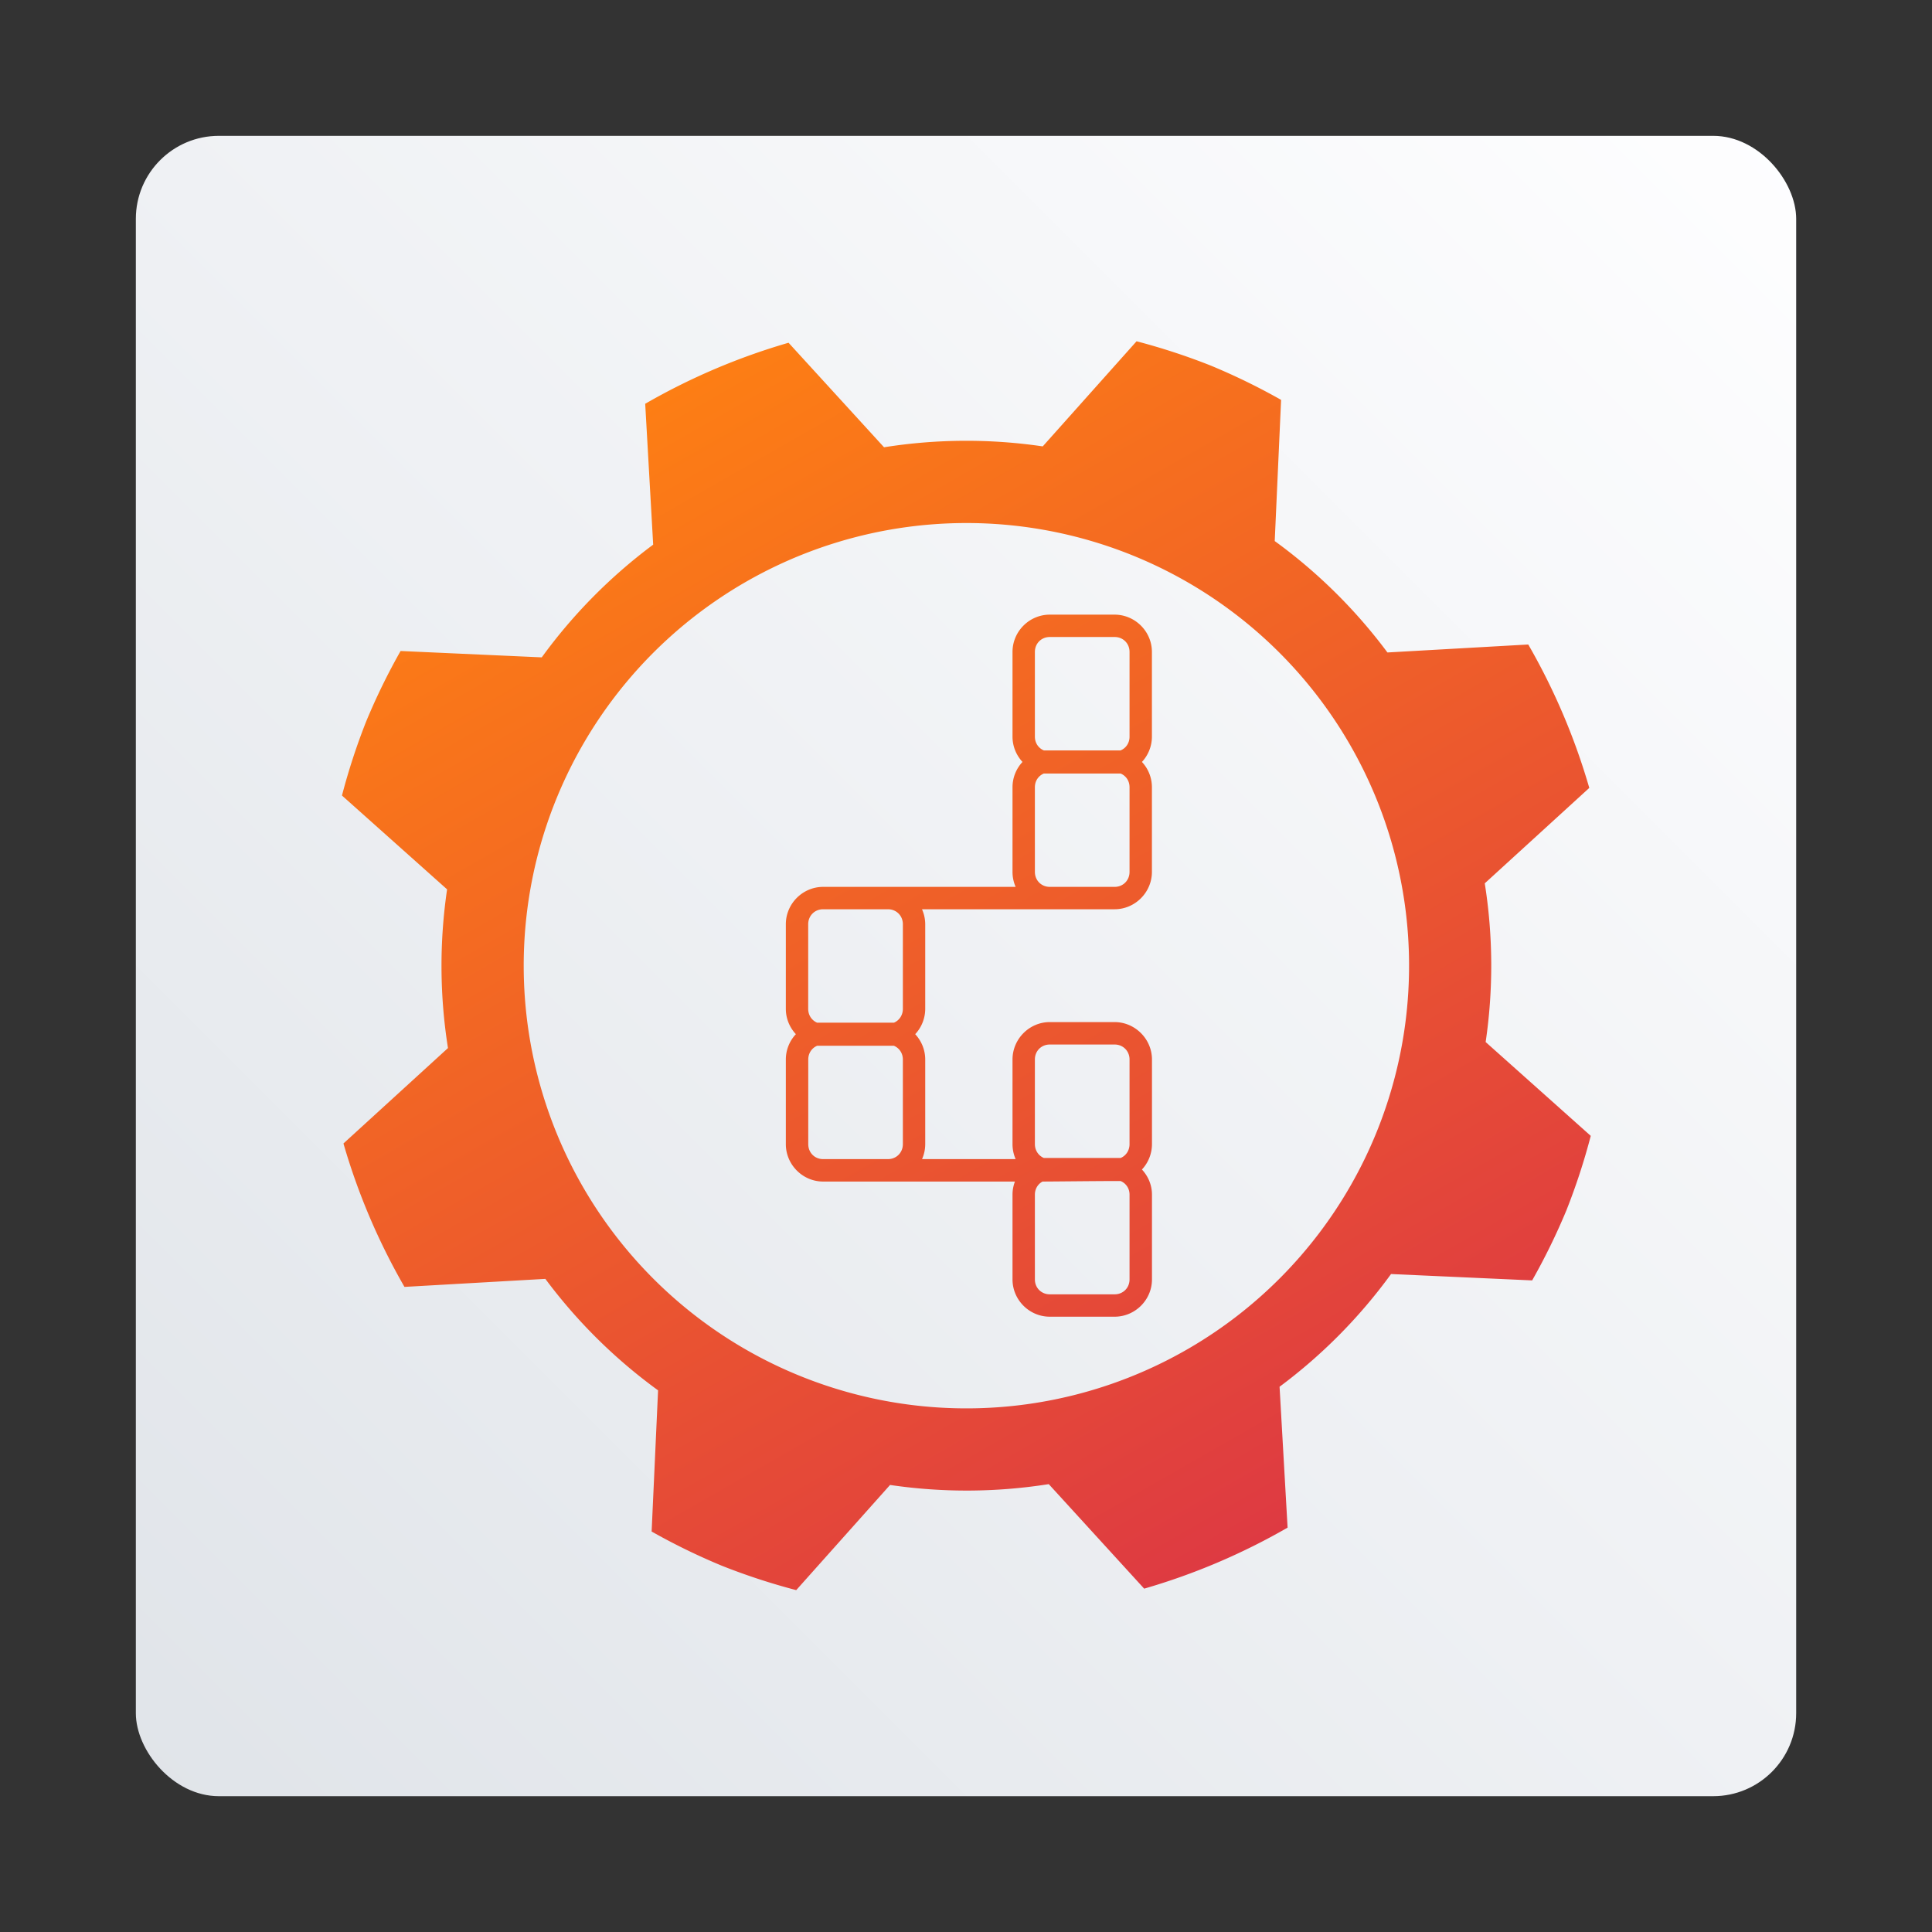 <?xml version="1.0" encoding="UTF-8" standalone="no"?>
<svg
   xml:space="preserve"
   width="64"
   height="64"
   version="1.1"
   id="svg8"
   sodipodi:docname="btrfs-assistant.svg"
   inkscape:version="1.4.2 (ebf0e940d0, 2025-05-08)"
   xmlns:inkscape="http://www.inkscape.org/namespaces/inkscape"
   xmlns:sodipodi="http://sodipodi.sourceforge.net/DTD/sodipodi-0.dtd"
   xmlns:xlink="http://www.w3.org/1999/xlink"
   xmlns="http://www.w3.org/2000/svg"
   xmlns:svg="http://www.w3.org/2000/svg"><rect width="100%" height="100%" fill="#333333" stroke="none"/><sodipodi:namedview
     id="namedview8"
     pagecolor="#505050"
     bordercolor="#eeeeee"
     borderopacity="1"
     inkscape:showpageshadow="0"
     inkscape:pageopacity="0"
     inkscape:pagecheckerboard="0"
     inkscape:deskcolor="#505050"
     inkscape:zoom="4.2094951"
     inkscape:cx="-3.91971"
     inkscape:cy="21.855353"
     inkscape:window-width="1920"
     inkscape:window-height="1003"
     inkscape:window-x="0"
     inkscape:window-y="0"
     inkscape:window-maximized="1"
     inkscape:current-layer="svg8" /><defs
     id="defs5"><linearGradient
       id="linearGradient10"
       inkscape:collect="always"><stop
         style="stop-color:#fd7e14;stop-opacity:1"
         offset="0"
         id="stop10" /><stop
         style="stop-color:#de3a42;stop-opacity:1"
         offset="1"
         id="stop11" /></linearGradient><linearGradient
       id="b"
       x1="7.937"
       x2="7.937"
       y1="15.081"
       y2="1.852"
       gradientTransform="matrix(3.78,0,0,3.78,-70.317,-6.889)"
       gradientUnits="userSpaceOnUse"><stop
         offset="0"
         stop-color="#f1efeb"
         style="stop-color:#fafafa"
         id="stop1" /><stop
         offset="1"
         stop-color="#fdfcfc"
         id="stop2" /></linearGradient><linearGradient
       xlink:href="#a"
       id="f"
       x1="135.03"
       x2="626.78"
       y1="925.37"
       y2="925.37"
       gradientTransform="translate(158.7 -200.52)scale(.369)"
       gradientUnits="userSpaceOnUse" /><linearGradient
       id="a"><stop
         offset="0"
         style="stop-color:#fca326"
         id="stop3" /><stop
         offset="1"
         style="stop-color:#e24329"
         id="stop4" /></linearGradient><linearGradient
       xlink:href="#a"
       id="d"
       x1="101.77"
       x2="199.3"
       y1="58.614"
       y2="102.65"
       gradientTransform="rotate(20.567 232.002 -332.831)scale(1.149)"
       gradientUnits="userSpaceOnUse" /><filter
       id="e"
       width="1.079"
       height="1.041"
       x="-0.039"
       y="-0.021"
       style="color-interpolation-filters:sRGB"><feGaussianBlur
         stdDeviation="1.249"
         id="feGaussianBlur4" /></filter><filter
       id="c"
       width="1.025"
       height="1.025"
       x="-0.013"
       y="-0.013"
       style="color-interpolation-filters:sRGB"><feGaussianBlur
         stdDeviation="2.029"
         id="feGaussianBlur5" /></filter><filter
       id="filter1057"
       x="-0.027"
       y="-0.027"
       width="1.054"
       height="1.054"
       color-interpolation-filters="sRGB"><feGaussianBlur
         stdDeviation="0.619"
         id="feGaussianBlur866" /></filter><filter
       id="filter1152"
       x="-0.055"
       y="-0.066"
       width="1.111"
       height="1.131"
       color-interpolation-filters="sRGB"><feGaussianBlur
         stdDeviation="2.993"
         id="feGaussianBlur922" /></filter><linearGradient
       xlink:href="#a-3"
       id="g"
       x1="15.44"
       x2="15.622"
       y1="48.721"
       y2="15.287"
       gradientUnits="userSpaceOnUse"
       gradientTransform="matrix(1.195,0,0,1.195,102.269,-8.731)" /><linearGradient
       id="a-3"><stop
         offset="0"
         style="stop-color:#d9d9d9;stop-opacity:1"
         id="stop3-6" /><stop
         offset="1"
         style="stop-color:#fff;stop-opacity:1"
         id="stop4-7" /></linearGradient><linearGradient
       inkscape:collect="always"
       xlink:href="#linearGradient10"
       id="linearGradient11"
       x1="4.506"
       y1="5.646"
       x2="49.495"
       y2="84.354"
       gradientUnits="userSpaceOnUse" /><linearGradient
       id="linearGradient1053"
       x1="68"
       x2="128"
       y1="62"
       y2="2"
       gradientTransform="matrix(0.917,0,0,0.917,-57.833,2.666)"
       gradientUnits="userSpaceOnUse"><stop
         stop-color="#e0e4e9"
         offset="0"
         id="stop1-5" /><stop
         stop-color="#fefeff"
         offset="1"
         id="stop2-3" /></linearGradient><linearGradient
       id="linearGradient1058"
       x1="-183.26"
       x2="-133.33"
       y1="-122.79"
       y2="-134.57"
       gradientTransform="matrix(0.712,0,0,0.712,126.128,198.738)"
       gradientUnits="userSpaceOnUse"><stop
         stop-color="#3c8cff"
         offset="0"
         id="stop3-5" /><stop
         stop-color="#55b4ff"
         offset="1"
         id="stop4-6" /></linearGradient></defs><rect
     x="4.5"
     y="4.5"
     width="55.001"
     height="55.001"
     ry="2.75"
     fill="url(#linearGradient1053)"
     stroke-width="3.465"
     id="rect4"
     style="fill:url(#linearGradient1053)" /><path
     d="m -40.201,12.111 a 21.265,21.265 0 0 0 -2.461,-0.805 l -3.105,3.478 a 17.39,17.39 0 0 0 -5.252,0.029 l -3.159,-3.459 a 21.454,21.454 0 0 0 -4.745,2.019 l 0.265,4.661 a 17.39,17.39 0 0 0 -3.689,3.731 l -4.671,-0.211 a 21.265,21.265 0 0 0 -1.134,2.323 21.265,21.265 0 0 0 -0.805,2.461 l 3.479,3.105 a 17.39,17.39 0 0 0 0.029,5.252 l -3.459,3.159 a 21.454,21.454 0 0 0 2.019,4.745 l 4.662,-0.265 a 17.39,17.39 0 0 0 3.731,3.689 l -0.212,4.671 a 21.265,21.265 0 0 0 2.323,1.134 21.265,21.265 0 0 0 2.461,0.805 l 3.105,-3.479 a 17.39,17.39 0 0 0 5.252,-0.029 l 3.159,3.459 a 21.454,21.454 0 0 0 4.745,-2.019 L -37.929,45.905 a 17.39,17.39 0 0 0 3.688,-3.731 l 4.671,0.212 a 21.265,21.265 0 0 0 1.134,-2.323 21.265,21.265 0 0 0 0.805,-2.462 l -3.478,-3.104 a 17.39,17.39 0 0 0 -0.029,-5.252 l 3.459,-3.159 a 21.454,21.454 0 0 0 -2.019,-4.745 l -4.661,0.265 a 17.39,17.39 0 0 0 -3.731,-3.688 l 0.212,-4.672 a 21.265,21.265 0 0 0 -2.324,-1.134 z m -2.564,6.292 a 14.65,14.65 0 0 1 8.039,19.096 14.65,14.65 0 0 1 -19.096,8.039 14.65,14.65 0 0 1 -8.039,-19.096 14.65,14.65 0 0 1 19.096,-8.039"
     style="fill:#ffffff;fill-opacity:1;stroke-width:0.473"
     id="path9" /><path
     id="path6"
     style="fill:url(#linearGradient11);fill-opacity:1"
     d="M 38.918 1.269 L 32.347 8.63 A 36.8 36.8 0 0 0 21.232 8.692 L 14.545 1.372 A 45.4 45.4 0 0 0 4.506 5.646 L 5.064 15.512 A 36.8 36.8 0 0 0 -2.74 23.406 L -12.626 22.96 A 45 45 0 0 0 -15.028 27.874 A 45 45 0 0 0 -16.731 33.082 L -9.369 39.654 A 36.8 36.8 0 0 0 -9.307 50.768 L -16.627 57.451 A 45.4 45.4 0 0 0 -12.354 67.495 L -2.488 66.933 A 36.8 36.8 0 0 0 5.407 74.74 L 4.956 84.627 A 45 45 0 0 0 9.875 87.024 A 45 45 0 0 0 15.082 88.731 L 21.654 81.366 A 36.8 36.8 0 0 0 32.768 81.308 L 39.451 88.628 A 45.4 45.4 0 0 0 49.495 84.354 L 48.933 74.488 A 36.8 36.8 0 0 0 56.74 66.594 L 66.623 67.04 A 45 45 0 0 0 69.024 62.126 A 45 45 0 0 0 70.727 56.918 L 63.366 50.346 A 36.8 36.8 0 0 0 63.304 39.232 L 70.624 32.549 A 45.4 45.4 0 0 0 66.35 22.505 L 56.488 23.063 A 36.8 36.8 0 0 0 48.594 15.26 L 49.04 5.373 A 45 45 0 0 0 44.126 2.976 A 45 45 0 0 0 38.918 1.269 z M 26.82 13.999 A 31.003 31.003 0 0 1 38.699 16.289 A 31.003 31.003 0 0 1 55.711 56.699 A 31.003 31.003 0 0 1 15.301 73.711 A 31.003 31.003 0 0 1 -1.711 33.301 A 31.003 31.003 0 0 1 26.82 13.999 z M 32.842 20.414 C 31.407 20.414 30.23 21.591 30.23 23.026 L 30.23 28.961 C 30.23 29.642 30.498 30.264 30.929 30.73 A 2.592 2.592 0 0 0 30.23 32.499 L 30.23 38.43 A 2.592 2.592 0 0 0 30.449 39.48 L 16.967 39.48 C 15.532 39.48 14.355 40.661 14.355 42.096 L 14.355 48.023 C 14.355 48.705 14.624 49.329 15.058 49.796 A 2.592 2.592 0 0 0 14.355 51.57 L 14.355 57.497 C 14.355 58.932 15.531 60.117 16.967 60.117 L 30.4 60.117 A 2.55 2.55 0 0 0 30.23 61.035 L 30.23 66.97 C 30.23 68.406 31.407 69.582 32.842 69.582 L 37.381 69.582 C 38.816 69.582 39.997 68.406 39.997 66.97 L 39.997 61.035 C 39.997 60.355 39.727 59.74 39.294 59.274 A 2.609 2.609 0 0 0 39.997 57.497 L 39.997 51.57 C 39.997 50.134 38.812 48.949 37.377 48.949 L 32.842 48.949 C 31.407 48.949 30.23 50.134 30.23 51.57 L 30.23 57.497 A 2.592 2.592 0 0 0 30.449 58.546 L 23.894 58.546 A 2.592 2.592 0 0 0 24.117 57.497 L 24.117 51.57 C 24.117 50.888 23.848 50.264 23.415 49.796 A 2.609 2.609 0 0 0 24.117 48.023 L 24.117 42.096 A 2.592 2.592 0 0 0 23.89 41.047 L 37.377 41.047 C 38.812 41.047 39.993 39.866 39.993 38.43 L 39.993 32.499 A 2.592 2.592 0 0 0 39.294 30.73 A 2.601 2.601 0 0 0 39.993 28.961 L 39.993 23.026 C 39.993 21.591 38.812 20.414 37.377 20.414 L 32.842 20.414 z M 32.842 21.98 L 37.381 21.98 C 37.975 21.98 38.426 22.432 38.426 23.026 L 38.426 28.961 C 38.426 29.407 38.172 29.77 37.794 29.924 L 32.429 29.924 C 32.052 29.77 31.797 29.407 31.797 28.961 L 31.797 23.026 C 31.797 22.432 32.248 21.98 32.842 21.98 z M 32.425 31.54 L 37.798 31.54 C 38.175 31.696 38.426 32.056 38.426 32.499 L 38.426 38.43 C 38.426 39.024 37.975 39.48 37.381 39.48 L 32.842 39.48 C 32.249 39.48 31.797 39.024 31.797 38.43 L 31.797 32.499 C 31.797 32.056 32.05 31.696 32.425 31.54 z M 16.967 41.047 L 21.505 41.047 C 22.099 41.047 22.551 41.502 22.551 42.096 L 22.551 48.023 C 22.551 48.465 22.299 48.833 21.927 48.991 L 16.545 48.991 C 16.174 48.832 15.921 48.469 15.921 48.027 L 15.921 42.096 C 15.921 41.503 16.373 41.047 16.967 41.047 z M 32.842 50.52 L 37.381 50.52 C 37.974 50.52 38.426 50.976 38.426 51.57 L 38.426 57.497 C 38.426 57.938 38.18 58.306 37.806 58.464 L 32.421 58.464 C 32.05 58.306 31.797 57.938 31.797 57.497 L 31.797 51.565 C 31.797 50.972 32.248 50.52 32.842 50.52 z M 16.55 50.607 L 21.923 50.607 C 22.297 50.764 22.551 51.126 22.551 51.57 L 22.551 57.497 C 22.551 58.091 22.099 58.546 21.505 58.546 L 16.967 58.546 C 16.373 58.546 15.925 58.091 15.925 57.497 L 15.925 51.57 C 15.925 51.126 16.176 50.764 16.55 50.607 z M 37.798 60.08 C 38.173 60.235 38.426 60.592 38.426 61.035 L 38.426 66.97 C 38.426 67.564 37.975 68.015 37.381 68.015 L 32.842 68.015 C 32.249 68.015 31.797 67.564 31.797 66.97 L 31.797 61.035 C 31.797 60.627 32.008 60.29 32.334 60.117 C 33.084 60.117 36.033 60.08 37.798 60.08 z "
     transform="translate(19.242 10.705)scale(.473)" /><path
     d="m -45.534,20.352 c -0.678,0 -1.234,0.556 -1.234,1.234 v 2.805 c 0,0.322 0.127,0.615 0.331,0.836 a 1.225,1.225 0 0 0 -0.331,0.836 v 2.802 a 1.225,1.225 0 0 0 0.104,0.496 h -6.371 c -0.678,0 -1.235,0.558 -1.235,1.237 v 2.802 c 0,0.322 0.127,0.617 0.331,0.838 a 1.225,1.225 0 0 0 -0.331,0.836 v 2.802 c 0,0.679 0.556,1.237 1.235,1.237 h 6.347 a 1.205,1.205 0 0 0 -0.081,0.435 v 2.805 c 0,0.679 0.556,1.234 1.234,1.234 h 2.145 c 0.678,0 1.237,-0.556 1.237,-1.234 v -2.805 c 0,-0.321 -0.127,-0.613 -0.331,-0.833 a 1.233,1.233 0 0 0 0.331,-0.839 v -2.802 c 0,-0.678 -0.558,-1.237 -1.237,-1.237 h -2.144 c -0.678,0 -1.234,0.558 -1.234,1.237 v 2.802 a 1.225,1.225 0 0 0 0.104,0.496 h -3.097 a 1.225,1.225 0 0 0 0.104,-0.496 v -2.802 c 0,-0.322 -0.127,-0.615 -0.331,-0.836 a 1.233,1.233 0 0 0 0.331,-0.838 v -2.802 a 1.225,1.225 0 0 0 -0.107,-0.496 h 6.373 c 0.678,0 1.236,-0.558 1.236,-1.237 V 26.062 a 1.225,1.225 0 0 0 -0.331,-0.836 1.229,1.229 0 0 0 0.331,-0.836 v -2.805 c 0,-0.678 -0.558,-1.234 -1.237,-1.234 z m 0,0.741 h 2.144 c 0.281,0 0.496,0.213 0.496,0.493 v 2.805 c 0,0.211 -0.12,0.383 -0.298,0.456 h -2.536 c -0.178,-0.073 -0.299,-0.245 -0.299,-0.456 v -2.805 c 0,-0.281 0.213,-0.493 0.493,-0.493 z m -0.197,4.516 h 2.54 c 0.178,0.073 0.297,0.244 0.297,0.454 v 2.802 c 0,0.281 -0.215,0.496 -0.496,0.496 h -2.145 c -0.281,0 -0.493,-0.215 -0.493,-0.496 v -2.802 c 0,-0.21 0.119,-0.38 0.297,-0.454 z m -7.304,4.493 h 2.144 c 0.281,0 0.493,0.215 0.493,0.496 v 2.802 c 0,0.209 -0.118,0.382 -0.294,0.456 h -2.543 c -0.176,-0.075 -0.294,-0.247 -0.294,-0.456 v -2.803 c 0,-0.281 0.213,-0.496 0.493,-0.496 z m 7.501,4.476 h 2.144 c 0.281,0 0.496,0.215 0.496,0.496 v 2.802 c 0,0.209 -0.118,0.381 -0.294,0.456 h -2.545 c -0.175,-0.075 -0.294,-0.247 -0.294,-0.456 V 35.073 c 0,-0.281 0.213,-0.496 0.493,-0.496 z m -7.698,0.042 h 2.538 c 0.177,0.074 0.297,0.244 0.297,0.454 v 2.802 c 0,0.281 -0.213,0.496 -0.493,0.496 h -2.144 c -0.281,0 -0.493,-0.215 -0.493,-0.496 v -2.802 c 0,-0.209 0.119,-0.38 0.296,-0.454 m 10.041,4.476 c 0.177,0.073 0.297,0.242 0.297,0.451 v 2.805 c 0,0.281 -0.215,0.493 -0.496,0.493 h -2.145 c -0.281,0 -0.493,-0.213 -0.493,-0.493 v -2.805 c 0,-0.193 0.101,-0.353 0.255,-0.435 0.354,0 1.748,-0.016 2.582,-0.016 z"
     style="color:#000000;text-indent:0;text-decoration-line:none;text-transform:none;fill:#ffffff;fill-opacity:1;stroke-width:0.201"
     id="path10" /></svg>
